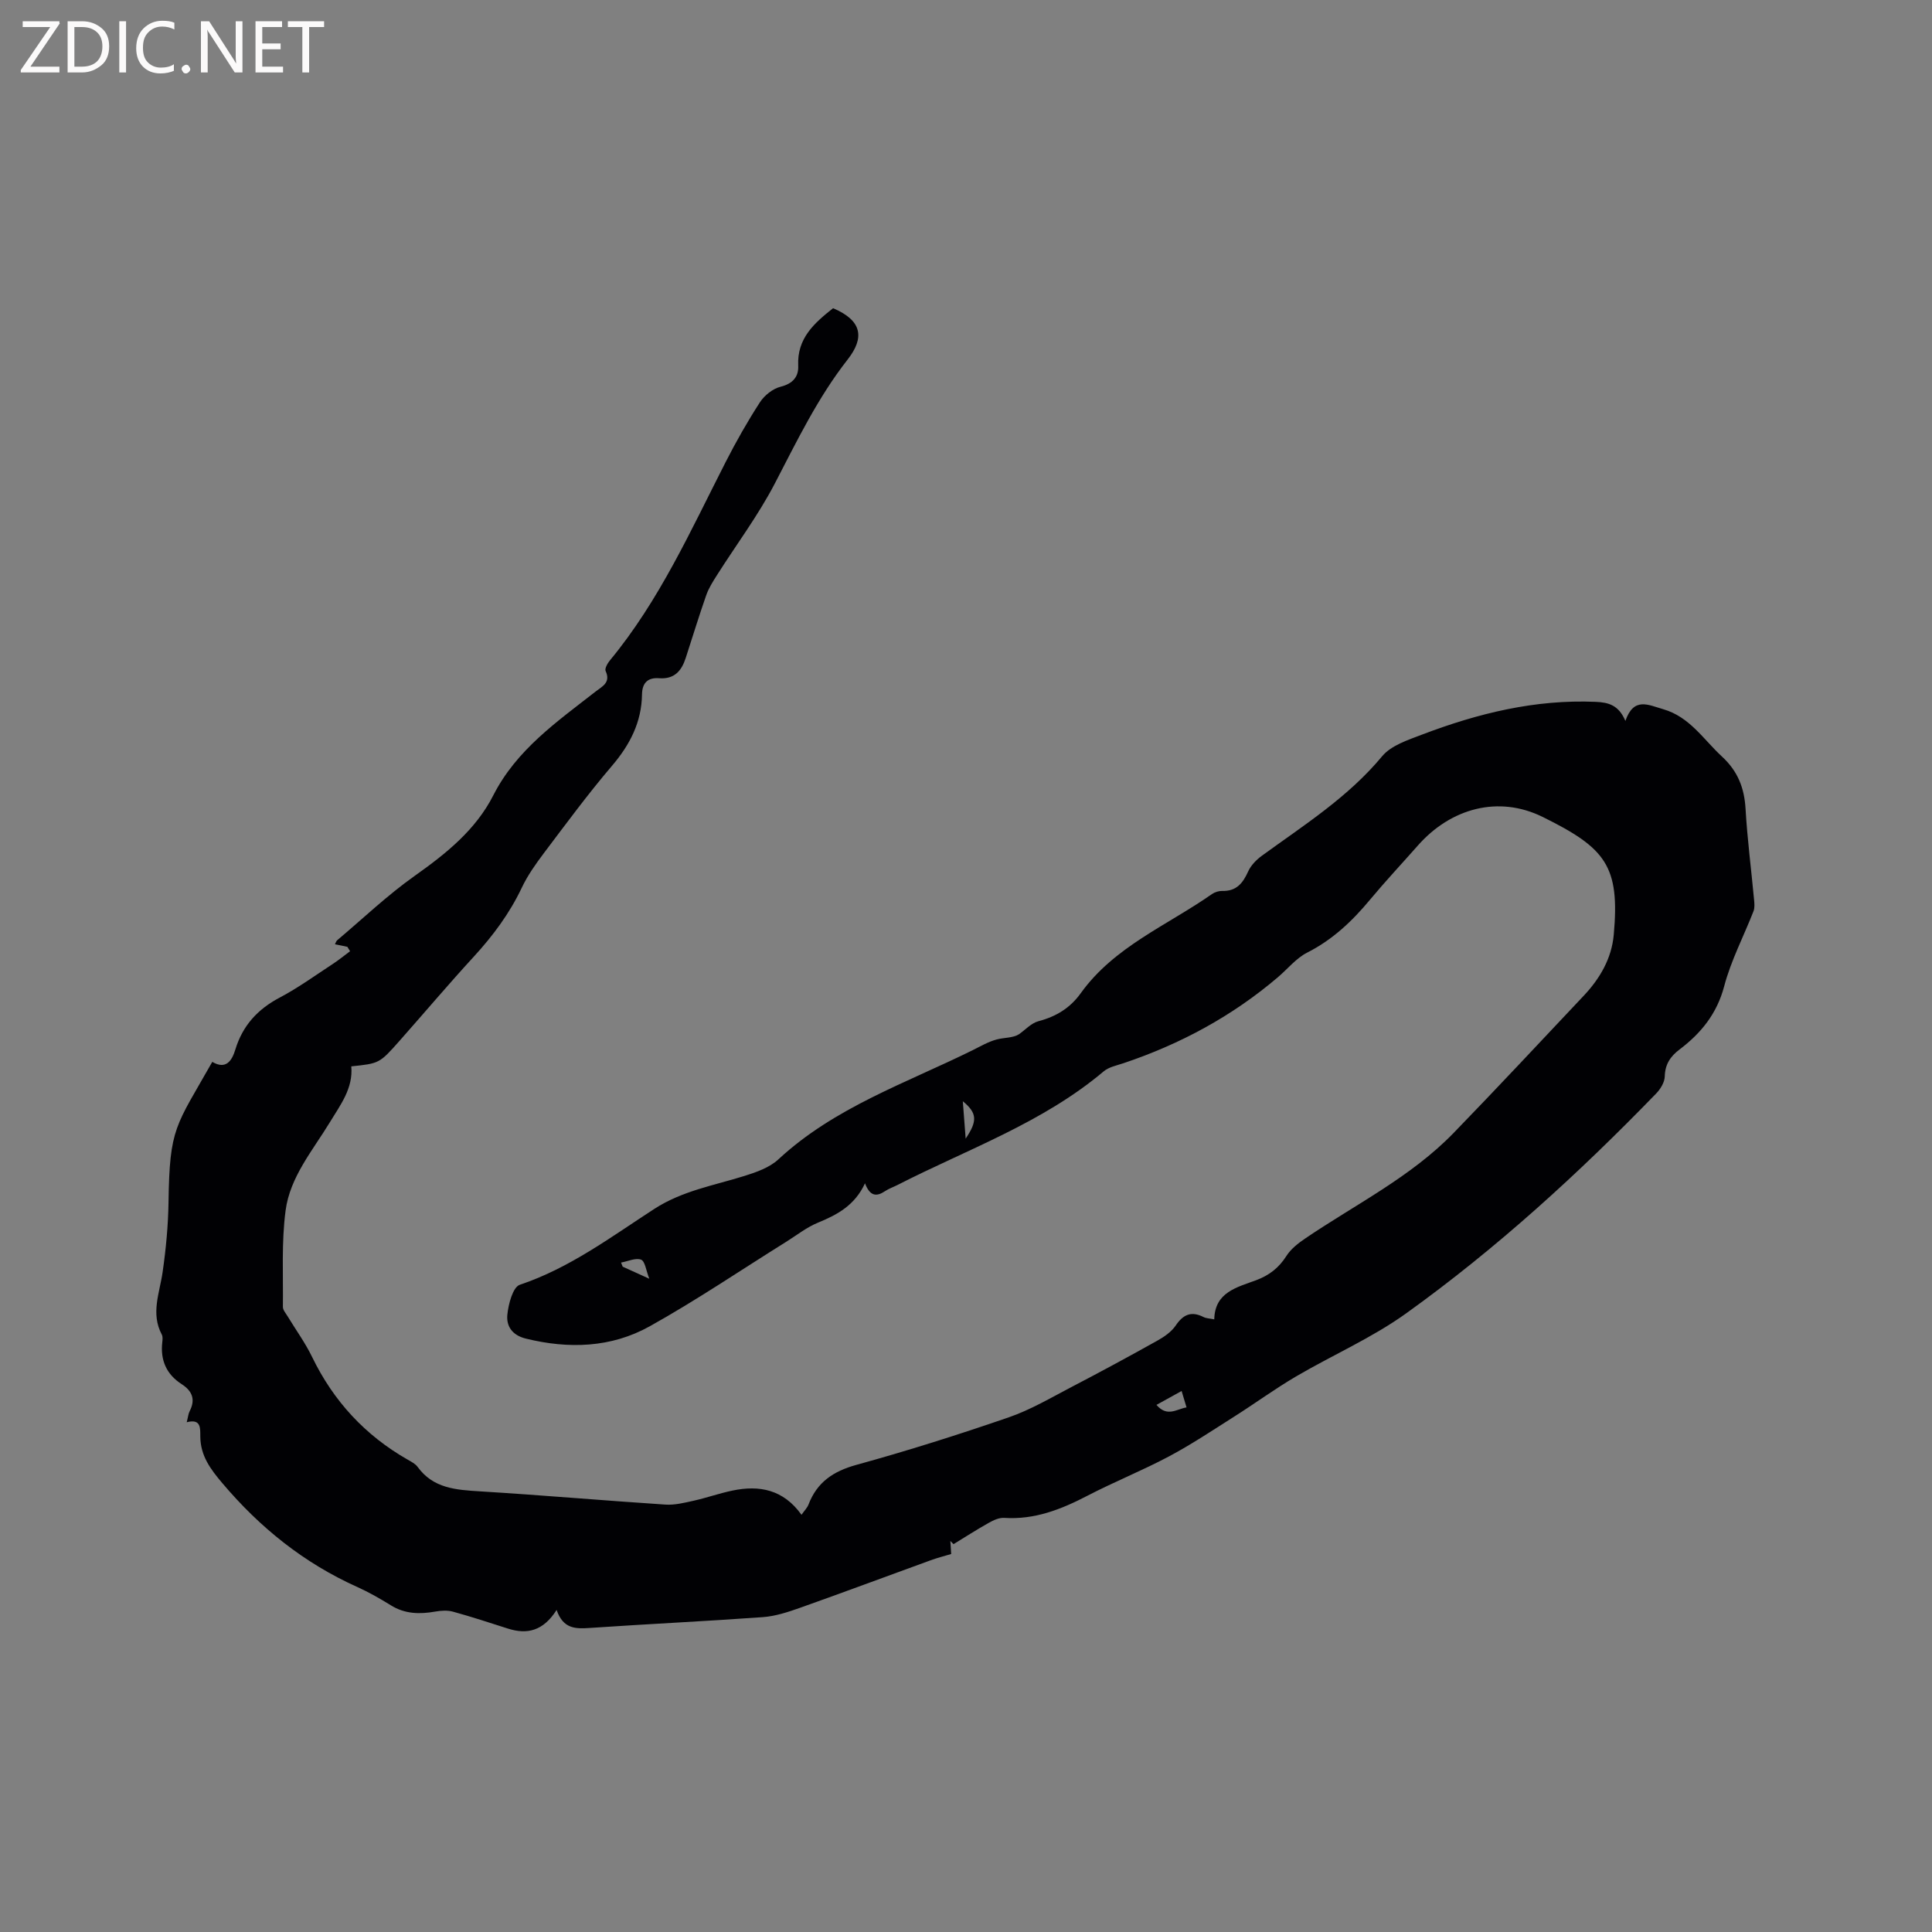 <svg enable-background="new 0 0 400 400" viewBox="0 0 400 400" xmlns="http://www.w3.org/2000/svg"><rect x="0" y="0" width="400" height="400" fill="#808080" stroke="none"/><path d="m115.24 333.32c-2.76 4.34-6.07 5.14-10.08 3.86-3.78-1.21-7.55-2.45-11.37-3.5-1.14-.32-2.48-.23-3.68-.02-3.23.57-6.28.51-9.19-1.3-2.25-1.39-4.56-2.72-6.97-3.8-11.02-4.95-20.12-12.27-27.91-21.48-2.5-2.95-4.53-5.69-4.57-9.65-.02-1.67.21-3.77-2.81-2.97.28-1.09.33-1.75.61-2.3 1.25-2.42.52-4.18-1.65-5.58-3.17-2.04-4.45-4.97-4.02-8.7.06-.52.12-1.15-.1-1.57-2.33-4.37-.45-8.61.17-12.95.69-4.79 1.15-9.65 1.22-14.49.22-15.5 1.45-15.58 9.06-29.02 2.86 1.68 4.08-.26 4.78-2.57 1.51-4.95 4.61-8.33 9.18-10.74 3.83-2.02 7.36-4.59 11-6.97 1.24-.81 2.38-1.75 3.57-2.63-.19-.3-.37-.61-.56-.91-.83-.17-1.67-.34-2.57-.53.16-.29.24-.63.45-.82 5.33-4.49 10.4-9.34 16.07-13.35 6.5-4.61 12.61-9.49 16.26-16.66 4.82-9.47 13.2-15.25 21.19-21.5 1.36-1.06 3.18-1.84 2.07-4.24-.23-.5.39-1.61.89-2.21 10.24-12.38 16.74-26.92 23.96-41.06 2.16-4.24 4.52-8.4 7.1-12.38.93-1.43 2.66-2.81 4.27-3.21 2.54-.64 3.76-2.07 3.65-4.36-.26-5.7 3.36-8.84 7.22-11.9 6.11 2.59 6.5 6.17 3.02 10.62-6.21 7.93-10.49 16.85-15.09 25.69-3.45 6.62-7.98 12.66-11.99 18.99-.84 1.32-1.7 2.68-2.21 4.14-1.5 4.29-2.83 8.65-4.24 12.98-.86 2.66-2.34 4.42-5.5 4.19-2.24-.17-3.51.85-3.55 3.34-.08 5.74-2.49 10.43-6.22 14.8-4.95 5.8-9.48 11.96-14.08 18.05-1.71 2.27-3.39 4.64-4.6 7.2-2.53 5.33-5.96 9.93-9.93 14.26-5.24 5.7-10.23 11.62-15.36 17.41-4.17 4.71-4.2 4.69-10 5.3.41 4.56-2.27 7.99-4.41 11.53-3.57 5.88-8.27 11.35-9.19 18.31-.87 6.56-.48 13.29-.56 19.95-.01.65.6 1.33.98 1.96 1.7 2.81 3.66 5.5 5.08 8.44 4.43 9.13 10.97 16.21 19.77 21.23.73.42 1.57.84 2.05 1.49 3.25 4.49 7.98 4.77 12.94 5.08 12.8.78 25.57 1.9 38.37 2.74 1.94.13 3.95-.38 5.89-.81 2.68-.6 5.29-1.53 7.98-2.09 5.59-1.17 10.56-.23 14.31 5.01.6-.85 1.19-1.43 1.46-2.14 1.77-4.61 5.11-6.87 9.89-8.19 10.61-2.92 21.12-6.25 31.52-9.83 4.56-1.57 8.81-4.09 13.12-6.34 5.92-3.08 11.79-6.26 17.61-9.51 1.44-.8 2.96-1.83 3.86-3.15 1.57-2.33 3.26-3.07 5.8-1.77.53.27 1.21.27 2.2.47.12-5.64 4.68-6.62 8.68-8.11 2.69-1 4.7-2.56 6.26-5.02.92-1.45 2.42-2.62 3.88-3.61 10.41-7.07 21.87-12.71 30.76-21.88 9.08-9.36 17.97-18.9 26.92-28.39 3.35-3.56 5.77-7.71 6.21-12.61 1.29-14.26-1.66-17.95-14.71-24.4-9.16-4.52-19.03-1.82-25.85 5.92-3.3 3.74-6.71 7.38-9.9 11.21-3.69 4.44-7.75 8.29-13 10.95-2.29 1.16-4.04 3.37-6.06 5.09-9.48 8.08-20.22 13.87-32 17.82-1.4.47-3.01.78-4.08 1.68-12.68 10.7-28.25 16.13-42.72 23.54-.85.43-1.77.74-2.56 1.27-1.76 1.18-3.12 1.07-4.14-1.63-2.12 4.58-5.75 6.51-9.74 8.15-2.32.95-4.36 2.57-6.51 3.92-9.43 5.88-18.64 12.14-28.33 17.54-7.97 4.44-16.75 4.73-25.65 2.54-2.87-.71-4.05-2.62-3.82-4.94.22-2.2 1.14-5.72 2.58-6.2 10.35-3.47 18.93-9.94 27.88-15.73 5.79-3.74 12.34-4.84 18.68-6.82 2.45-.77 5.15-1.72 6.97-3.41 11.63-10.79 26.44-15.79 40.25-22.62 1.61-.8 3.21-1.74 4.92-2.2 1.6-.43 3.35-.29 4.63-1.08 1.34-.93 2.56-2.32 4.05-2.71 3.65-.96 6.55-2.72 8.76-5.8 6.93-9.65 17.88-14.02 27.19-20.54.58-.4 1.41-.65 2.11-.63 2.92.08 4.27-1.61 5.36-4.04.57-1.26 1.7-2.42 2.84-3.25 8.73-6.35 17.86-12.12 24.9-20.6 1.86-2.24 5.33-3.36 8.26-4.48 11.56-4.4 23.42-7.32 35.95-6.78 2.66.11 4.77.68 6.15 3.95 1.74-5.03 4.74-3.31 7.82-2.43 5.5 1.58 8.33 6.26 12.18 9.81 3.27 3.02 4.63 6.49 4.88 10.84.36 6.24 1.17 12.45 1.75 18.68.08.82.18 1.75-.1 2.48-2.02 5.18-4.66 10.19-6.07 15.53-1.51 5.72-4.79 9.74-9.27 13.13-1.87 1.41-2.98 3.06-3.04 5.57-.03 1.2-.88 2.6-1.77 3.52-16.04 16.55-33.03 32.07-51.76 45.52-7.1 5.1-15.28 8.65-22.86 13.1-4.37 2.57-8.48 5.58-12.76 8.29-4.45 2.82-8.85 5.76-13.49 8.23-5.51 2.93-11.34 5.26-16.88 8.14-5.44 2.83-10.94 5-17.23 4.59-1.05-.07-2.24.48-3.21 1.03-2.48 1.39-4.87 2.93-7.29 4.41-.22-.22-.44-.44-.66-.66.05.86.11 1.72.17 2.7-1.46.44-2.9.8-4.28 1.31-9.04 3.28-18.04 6.65-27.1 9.86-2.46.87-5.03 1.71-7.6 1.9-11.94.86-23.9 1.42-35.85 2.24-2.89.19-5.49.25-6.86-3.73zm124.19-42.45c2.27 2.61 4.16.85 6.23.52-.37-1.23-.66-2.2-1.02-3.4-1.69.94-3.22 1.78-5.21 2.88zm-110.85-29.47c.12.28.23.57.34.85 1.53.7 3.07 1.39 5.51 2.5-.67-1.69-.87-3.62-1.7-3.95-1.12-.43-2.74.35-4.15.6zm70.76-33.4c.22 2.84.4 5.19.59 7.74 2.45-3.64 2.41-5.28-.59-7.74z" fill="#010104"/><g fill="#fbfafa"><path d="m12.4 4.8-6.1 9h6v1.2h-8v-.5l6.1-8.9h-5.7v-1.2h7.6v.4z"/><path d="m14 15v-10.6h3c1.6 0 2.9.5 4 1.4s1.6 2.2 1.6 3.8-.5 3-1.6 3.9-2.4 1.5-4 1.5zm1.4-9.4v8.2h1.6c1.3 0 2.4-.4 3.1-1.1s1.1-1.8 1.1-3.1-.4-2.3-1.2-3-1.8-1-3.1-1z"/><path d="m26.1 4.4v10.6h-1.4v-10.6z"/><path d="m36.1 14.6c-.8.4-1.8.6-2.9.6-1.5 0-2.7-.5-3.6-1.4s-1.4-2.2-1.4-3.8c0-1.7.5-3.1 1.5-4.1s2.3-1.6 3.9-1.6c1 0 1.8.1 2.5.4v1.4c-.8-.4-1.6-.6-2.5-.6-1.2 0-2.1.4-2.9 1.2s-1.1 1.8-1.1 3.2c0 1.3.3 2.3 1 3s1.6 1.1 2.7 1.1c1 0 2-.2 2.7-.7v1.3z"/><path d="m37.6 14.3c0-.2.1-.5.3-.6s.4-.3.6-.3c.3 0 .5.1.6.3s.3.4.3.6-.1.4-.3.6-.4.3-.6.3c-.3 0-.5-.1-.6-.3s-.3-.4-.3-.6z"/><path d="m50.2 15h-1.6l-5.3-8.2c-.2-.2-.3-.5-.4-.7 0 .2.1.7.1 1.5v7.4h-1.4v-10.6h1.7l5.2 8.1c.2.4.4.6.4.7 0-.3-.1-.8-.1-1.5v-7.3h1.4z"/><path d="m58.6 15h-5.7v-10.6h5.5v1.2h-4.1v3.4h3.8v1.2h-3.8v3.6h4.3z"/><path d="m67.1 5.6h-3.1v9.4h-1.4v-9.4h-3v-1.2h7.5z"/></g></svg>